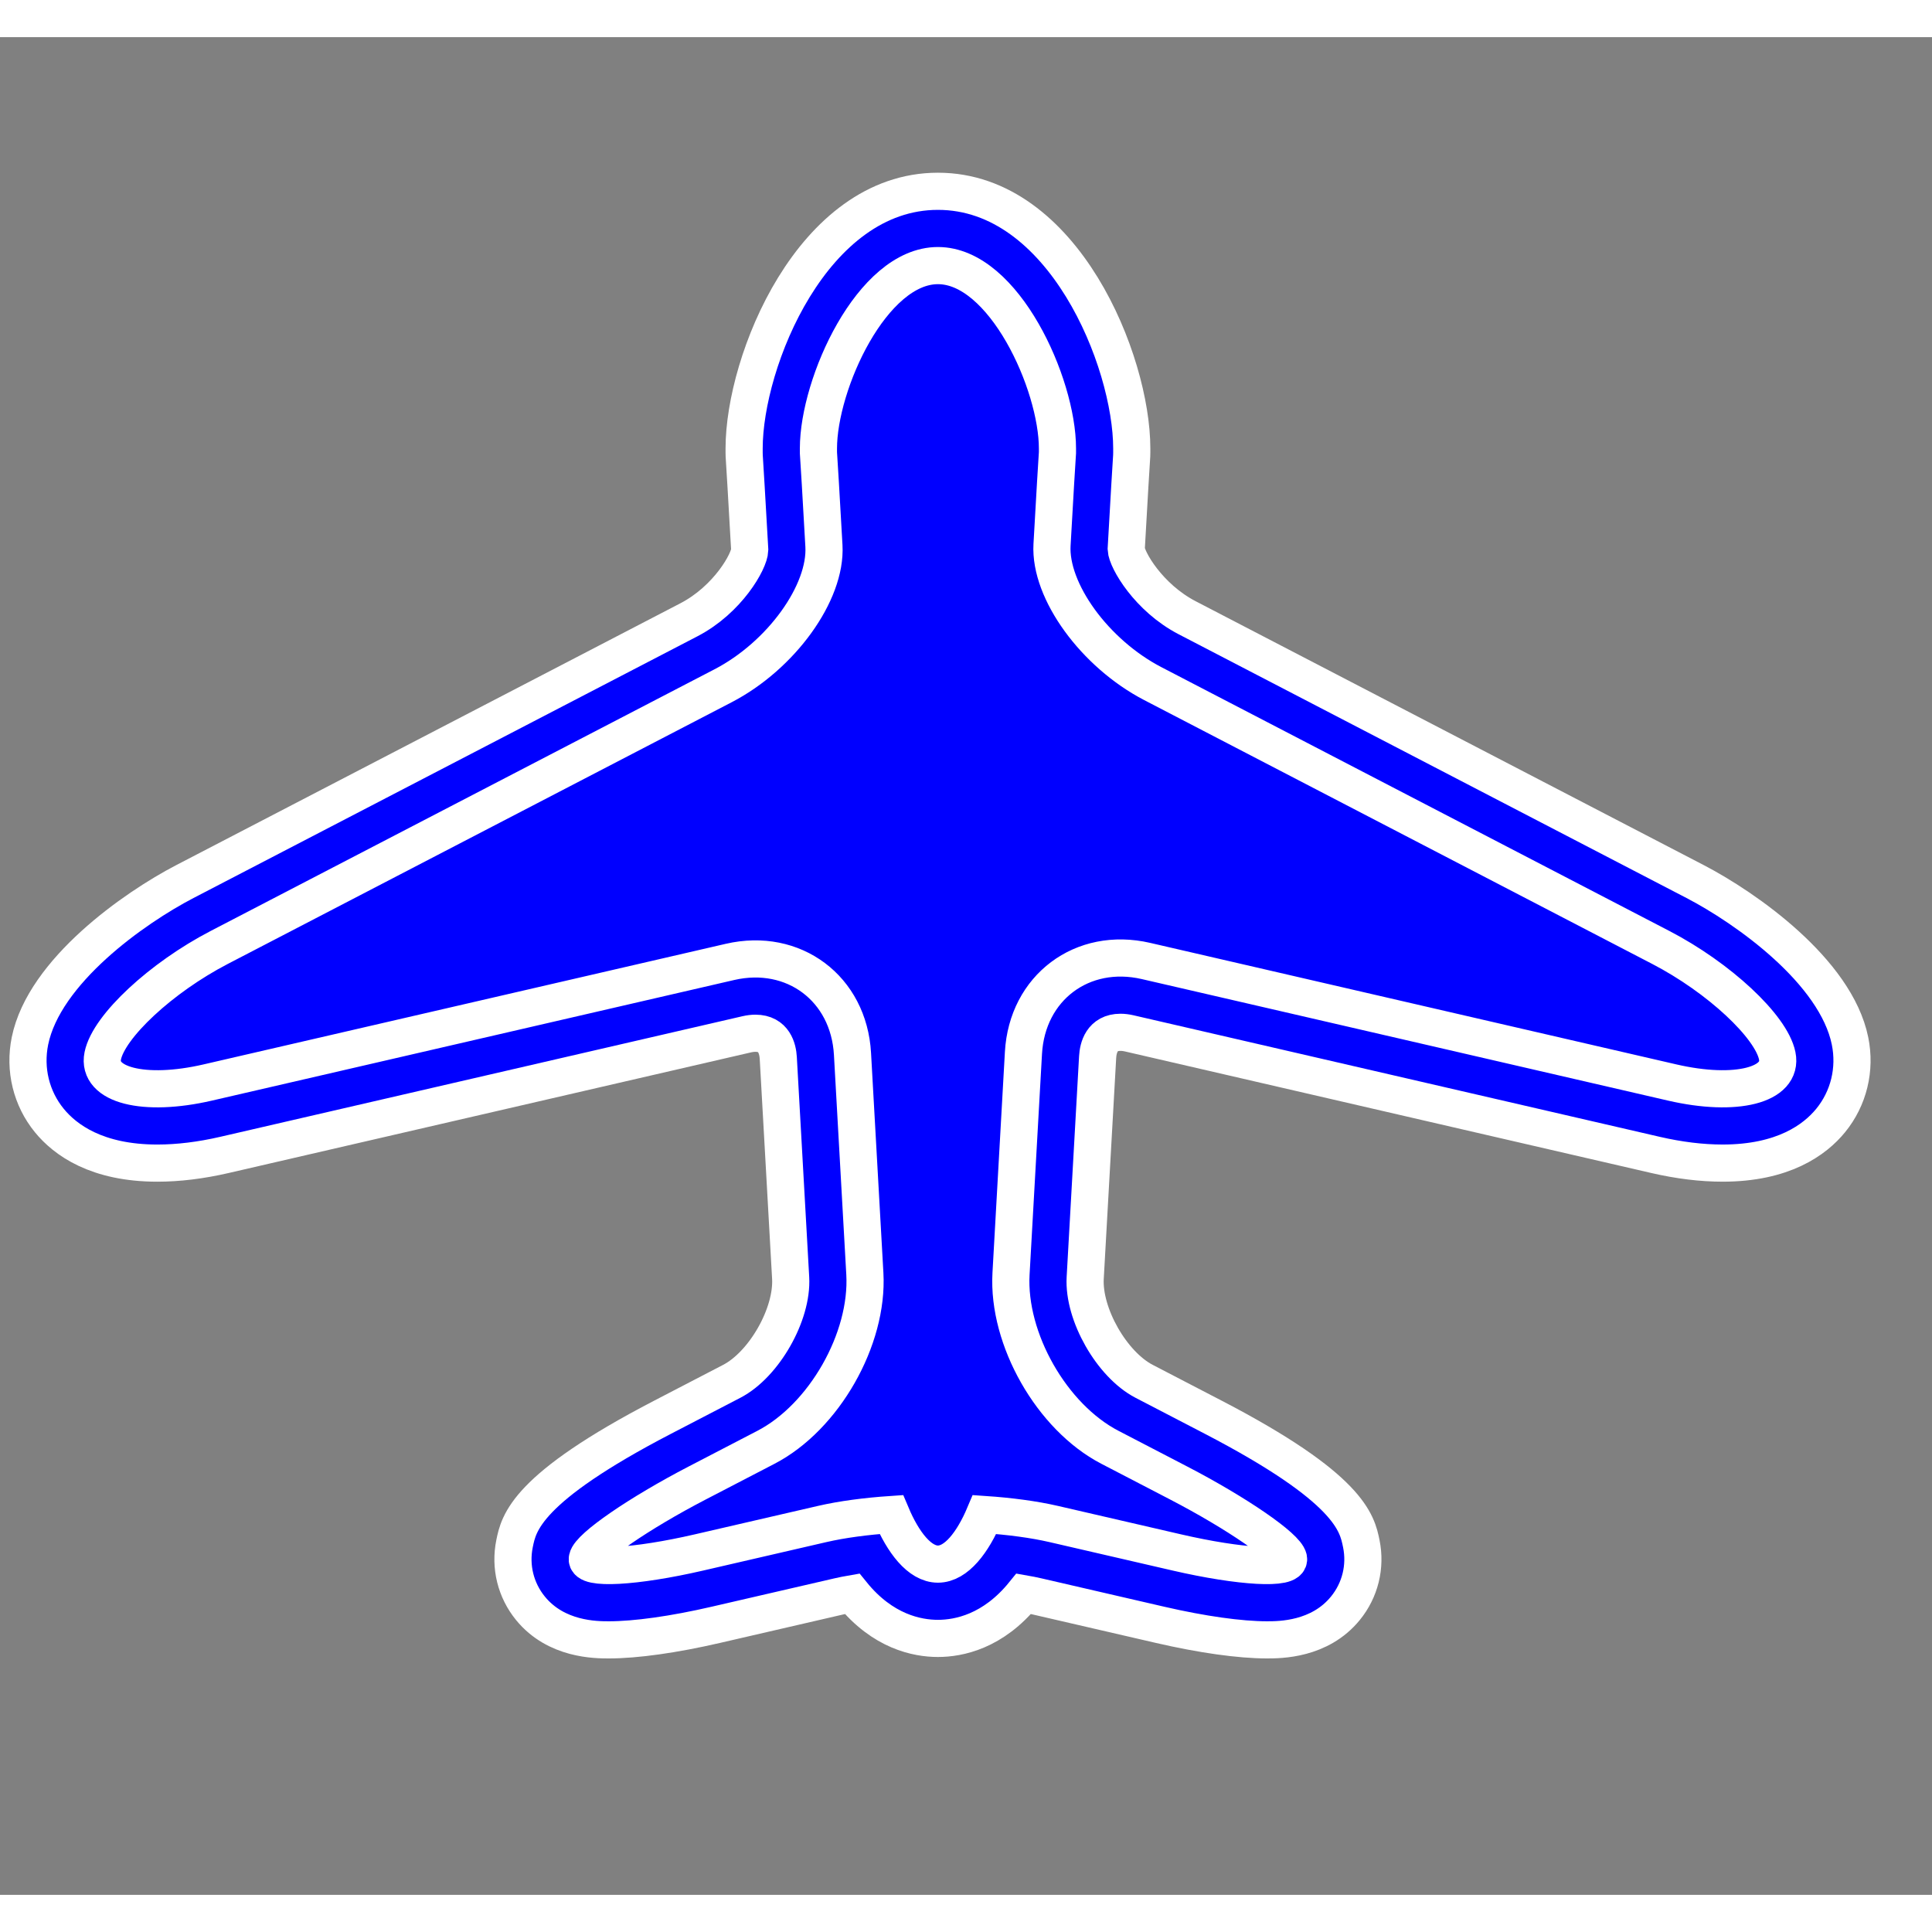 <?xml version="1.0" encoding="utf-8"?>
<svg version="1.1" xmlns="http://www.w3.org/2000/svg"
     x="0px" y="0px" width="60" height="60" viewBox="2 10 260 250"
     data-markerType="marker"
     data-origin="mapkey"
     data-initial-scale="0.6">
  <rect x="2" y="10" width="260" height="250" fill="#808080" stroke="none"/>
  <path d="M172.497,225.684c-3.627,0-8.729-0.717-14.367-2.02l-16.568-3.827c-0.555-0.128-1.152-0.247-1.788-0.358
	c-4.115,5.086-8.738,6.01-11.551,6.01s-7.437-0.924-11.551-6.009c-0.635,0.11-1.234,0.229-1.79,0.358l-16.566,3.826
	c-5.638,1.303-10.74,2.02-14.367,2.02c-1.754,0-7.093,0-10.557-4.239c-1.994-2.44-2.777-5.611-2.149-8.7
	c0.568-2.791,1.518-7.463,19.958-17.038l9.275-4.816c4.349-2.258,8.201-9.02,7.926-13.913l-1.664-29.593
	c-0.07-1.246-0.562-3.336-3.071-3.336c-0.372,0-0.77,0.049-1.182,0.144l-70.283,16.23c-3.165,0.731-6.201,1.103-9.023,1.103
	c-8.149,0-12.407-3.119-14.543-5.736c-2.435-2.98-3.383-6.884-2.604-10.708c1.914-9.377,14.011-17.896,20.857-21.451l67.825-35.225
	c5.244-2.724,8.149-7.896,8.18-9.409c-0.394-6.982-0.675-11.687-0.719-12.256c-0.02-0.257-0.034-0.565-0.034-0.823v-0.572
	c0-11.744,9.206-34.603,26.082-34.603c16.877,0,26.084,22.859,26.084,34.603v0.568c0,0.281-0.012,0.563-0.035,0.843
	c-0.042,0.542-0.321,5.199-0.711,12.131c0.057,1.435,2.994,6.541,8.189,9.239l68.361,35.503
	c6.847,3.556,18.945,12.075,20.856,21.451c0.78,3.825-0.169,7.728-2.604,10.709c-2.137,2.616-6.396,5.735-14.544,5.735l0,0
	c-2.821,0-5.856-0.37-9.021-1.101l-70.83-16.358c-0.412-0.095-0.81-0.143-1.182-0.143c-2.51,0-3.002,2.09-3.072,3.336l-1.672,29.719
	c-0.275,4.893,3.576,11.654,7.925,13.912l9.274,4.816c18.435,9.574,19.388,14.243,19.957,17.032c0.631,3.09-0.151,6.263-2.146,8.704
	C179.592,225.684,174.252,225.684,172.497,225.684z"
        style="fill: blue; stroke: white; stroke-width: 5;"/>
  <path d="M241.17,147.078c-0.808-3.96-7.858-10.519-15.668-14.574l-68.361-35.503
	c-7.81-4.056-13.913-12.459-13.564-18.675c0.35-6.215,0.679-11.801,0.73-12.413c0,0,0,0,0-0.568c0-8.682-7.201-24.603-16.084-24.603
	c-8.882,0-16.082,15.919-16.082,24.603c0,0.572,0,0.572,0,0.572c0.053,0.616,0.385,6.265,0.739,12.554
	c0.354,6.289-5.747,14.752-13.556,18.809l-67.825,35.225c-7.81,4.056-14.86,10.614-15.668,14.574
	c-0.808,3.961,5.547,5.581,14.122,3.601l70.282-16.23c8.575-1.98,15.994,3.588,16.488,12.374l1.664,29.594
	c0.494,8.786-5.492,19.293-13.302,23.349l-9.275,4.816c-7.81,4.056-14.455,8.626-14.767,10.157s6.448,1.163,15.022-0.817
	l16.568-3.827c2.683-0.619,5.899-1.045,9.315-1.277c1.571,3.727,3.8,6.672,6.274,6.672c2.475,0,4.704-2.945,6.275-6.672
	c3.416,0.232,6.633,0.658,9.315,1.277l16.568,3.827c8.574,1.98,15.334,2.349,15.021,0.817s-6.958-6.102-14.768-10.157l-9.274-4.816
	c-7.81-4.056-13.795-14.563-13.301-23.349l1.672-29.719c0.494-8.786,7.914-14.354,16.488-12.375l70.829,16.357
	C235.623,152.659,241.978,151.039,241.17,147.078z"
        style="fill: blue; stroke: white; stroke-width: 5;"/>
</svg>
